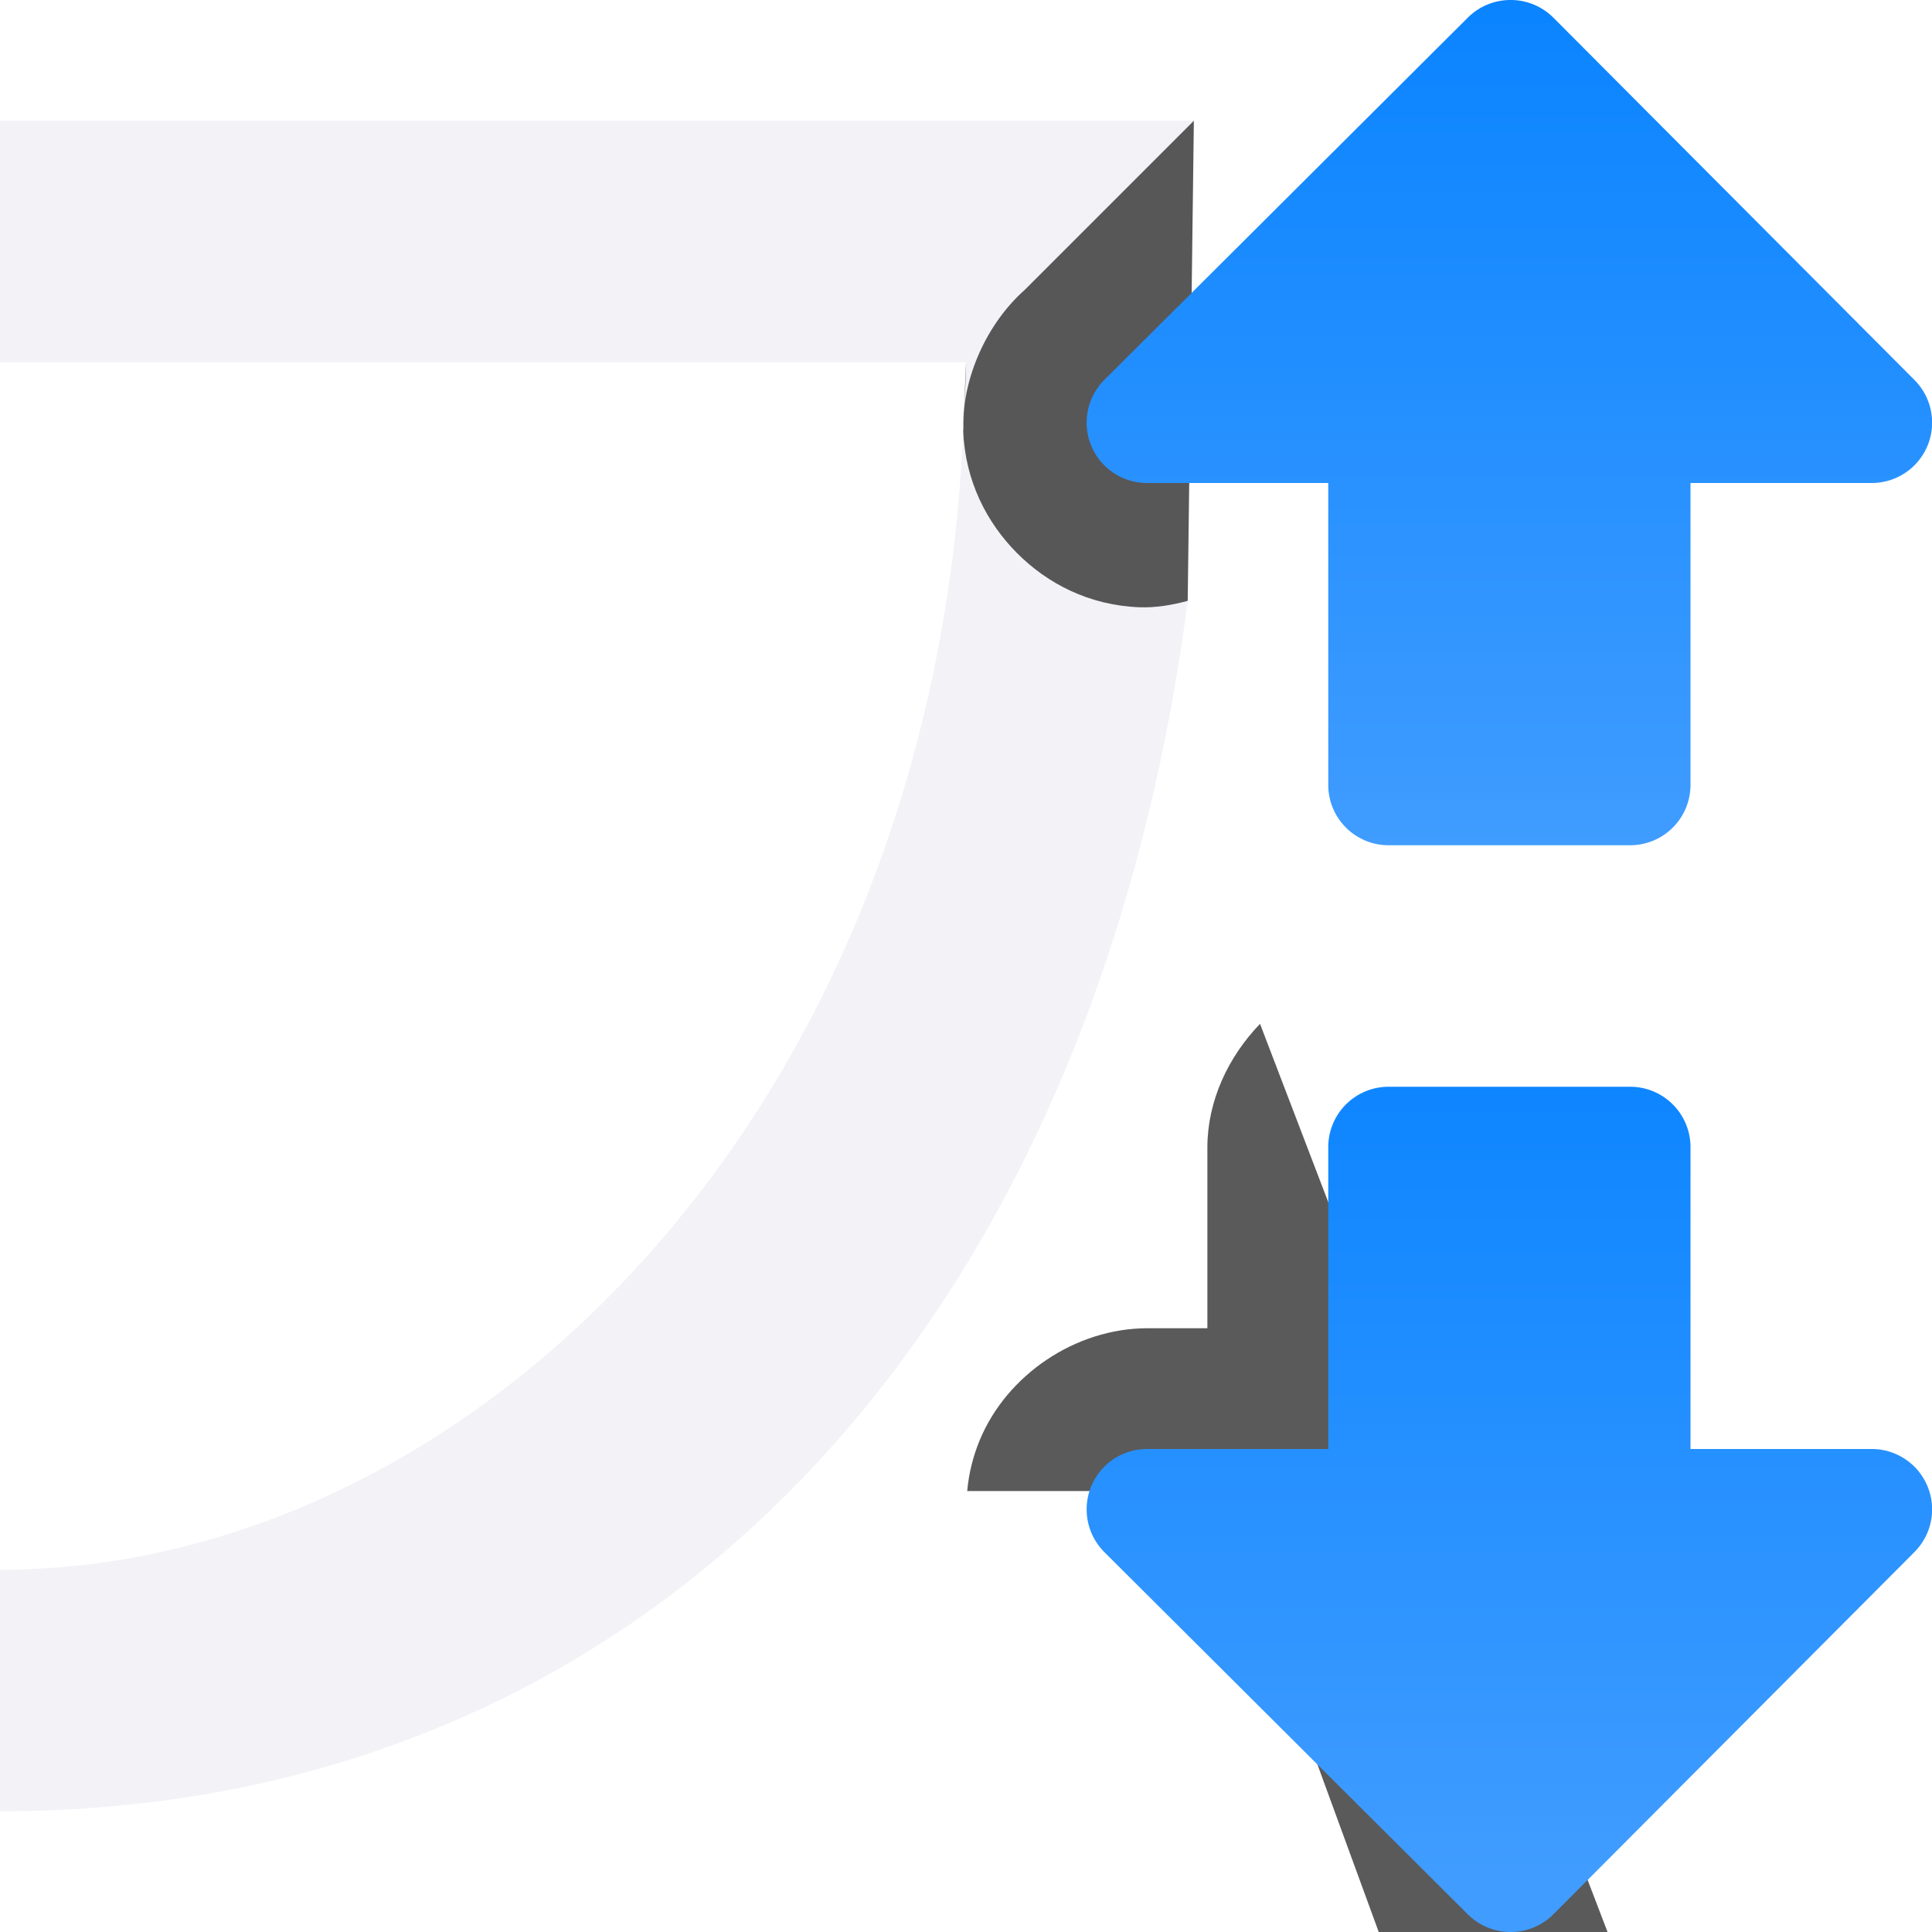 <svg viewBox="0 0 16 16" xmlns="http://www.w3.org/2000/svg" xmlns:xlink="http://www.w3.org/1999/xlink"><linearGradient id="a" gradientUnits="userSpaceOnUse" x1="-9.498" x2="-29.256" y1="4.682" y2="5.113"><stop offset="0" stop-color="#409cff"/><stop offset="1" stop-color="#0a84ff"/></linearGradient><linearGradient id="b" gradientUnits="userSpaceOnUse" x1="12.5" x2="12.5" xlink:href="#a" y1="7" y2="0"/><linearGradient id="c" gradientUnits="userSpaceOnUse" x1="12.5" x2="12.5" xlink:href="#a" y1="15.5" y2="8.5"/><path d="m8.234 2.723c-.241.404-.3.916-.119 1.352.171.412.54.729.965.859zm2.201 5.756c-.265.275-.435.639-.436 1.021v1.5h-.5c-.589.001-1.159.382-1.385.926-.056.135-.091.277-.104.422h2.072l1.336 3.652h1.895z" fill="#2d2d2d" fill-opacity=".784"/><path d="m12.504 16a.5.5 0 0 1 -.348-.146l-3.01-3a.5.5 0 0 1 .354-.854h1.5v-2.5a.5.5 0 0 1 .5-.5h2a.5.5 0 0 1 .5.5v2.5h1.5a.5.5 0 0 1 .354.854l-2.99 3a.5.5 0 0 1 -.359.146z" fill="url(#c)"/><path d="m0 1v2h8c0 .176-.014.344-.021.516-0.0.007-.002.014-.002.021-0-.006.002-.012.002-.018l-.002.053c-.247 5.678-4.106 9.428-7.977 9.428v2c5.303 0 9.038-3.909 9.836-10.023l.051-3.977z" fill="#f2f2f7" fill-rule="evenodd"/><path d="m9.887 1-1.4 1.4c-.315.28-.515.726-.51 1.137.007-.179.023-.354.023-.537l-.023.572c.017.414.196.757.445 1.008.251.252.596.433 1.014.449.132.005.267-.017.4-.053z" fill="#2d2d2d" fill-opacity=".784"/><path d="m12.504 0a.5.5 0 0 0 -.348.146l-3.01 3a.5.5 0 0 0 .354.854h1.5v2.5a.5.5 0 0 0 .5.5h2a.5.5 0 0 0 .5-.5v-2.5h1.5a.5.5 0 0 0 .354-.854l-2.99-3a.5.5 0 0 0 -.359-.146z" fill="url(#b)"/></svg>